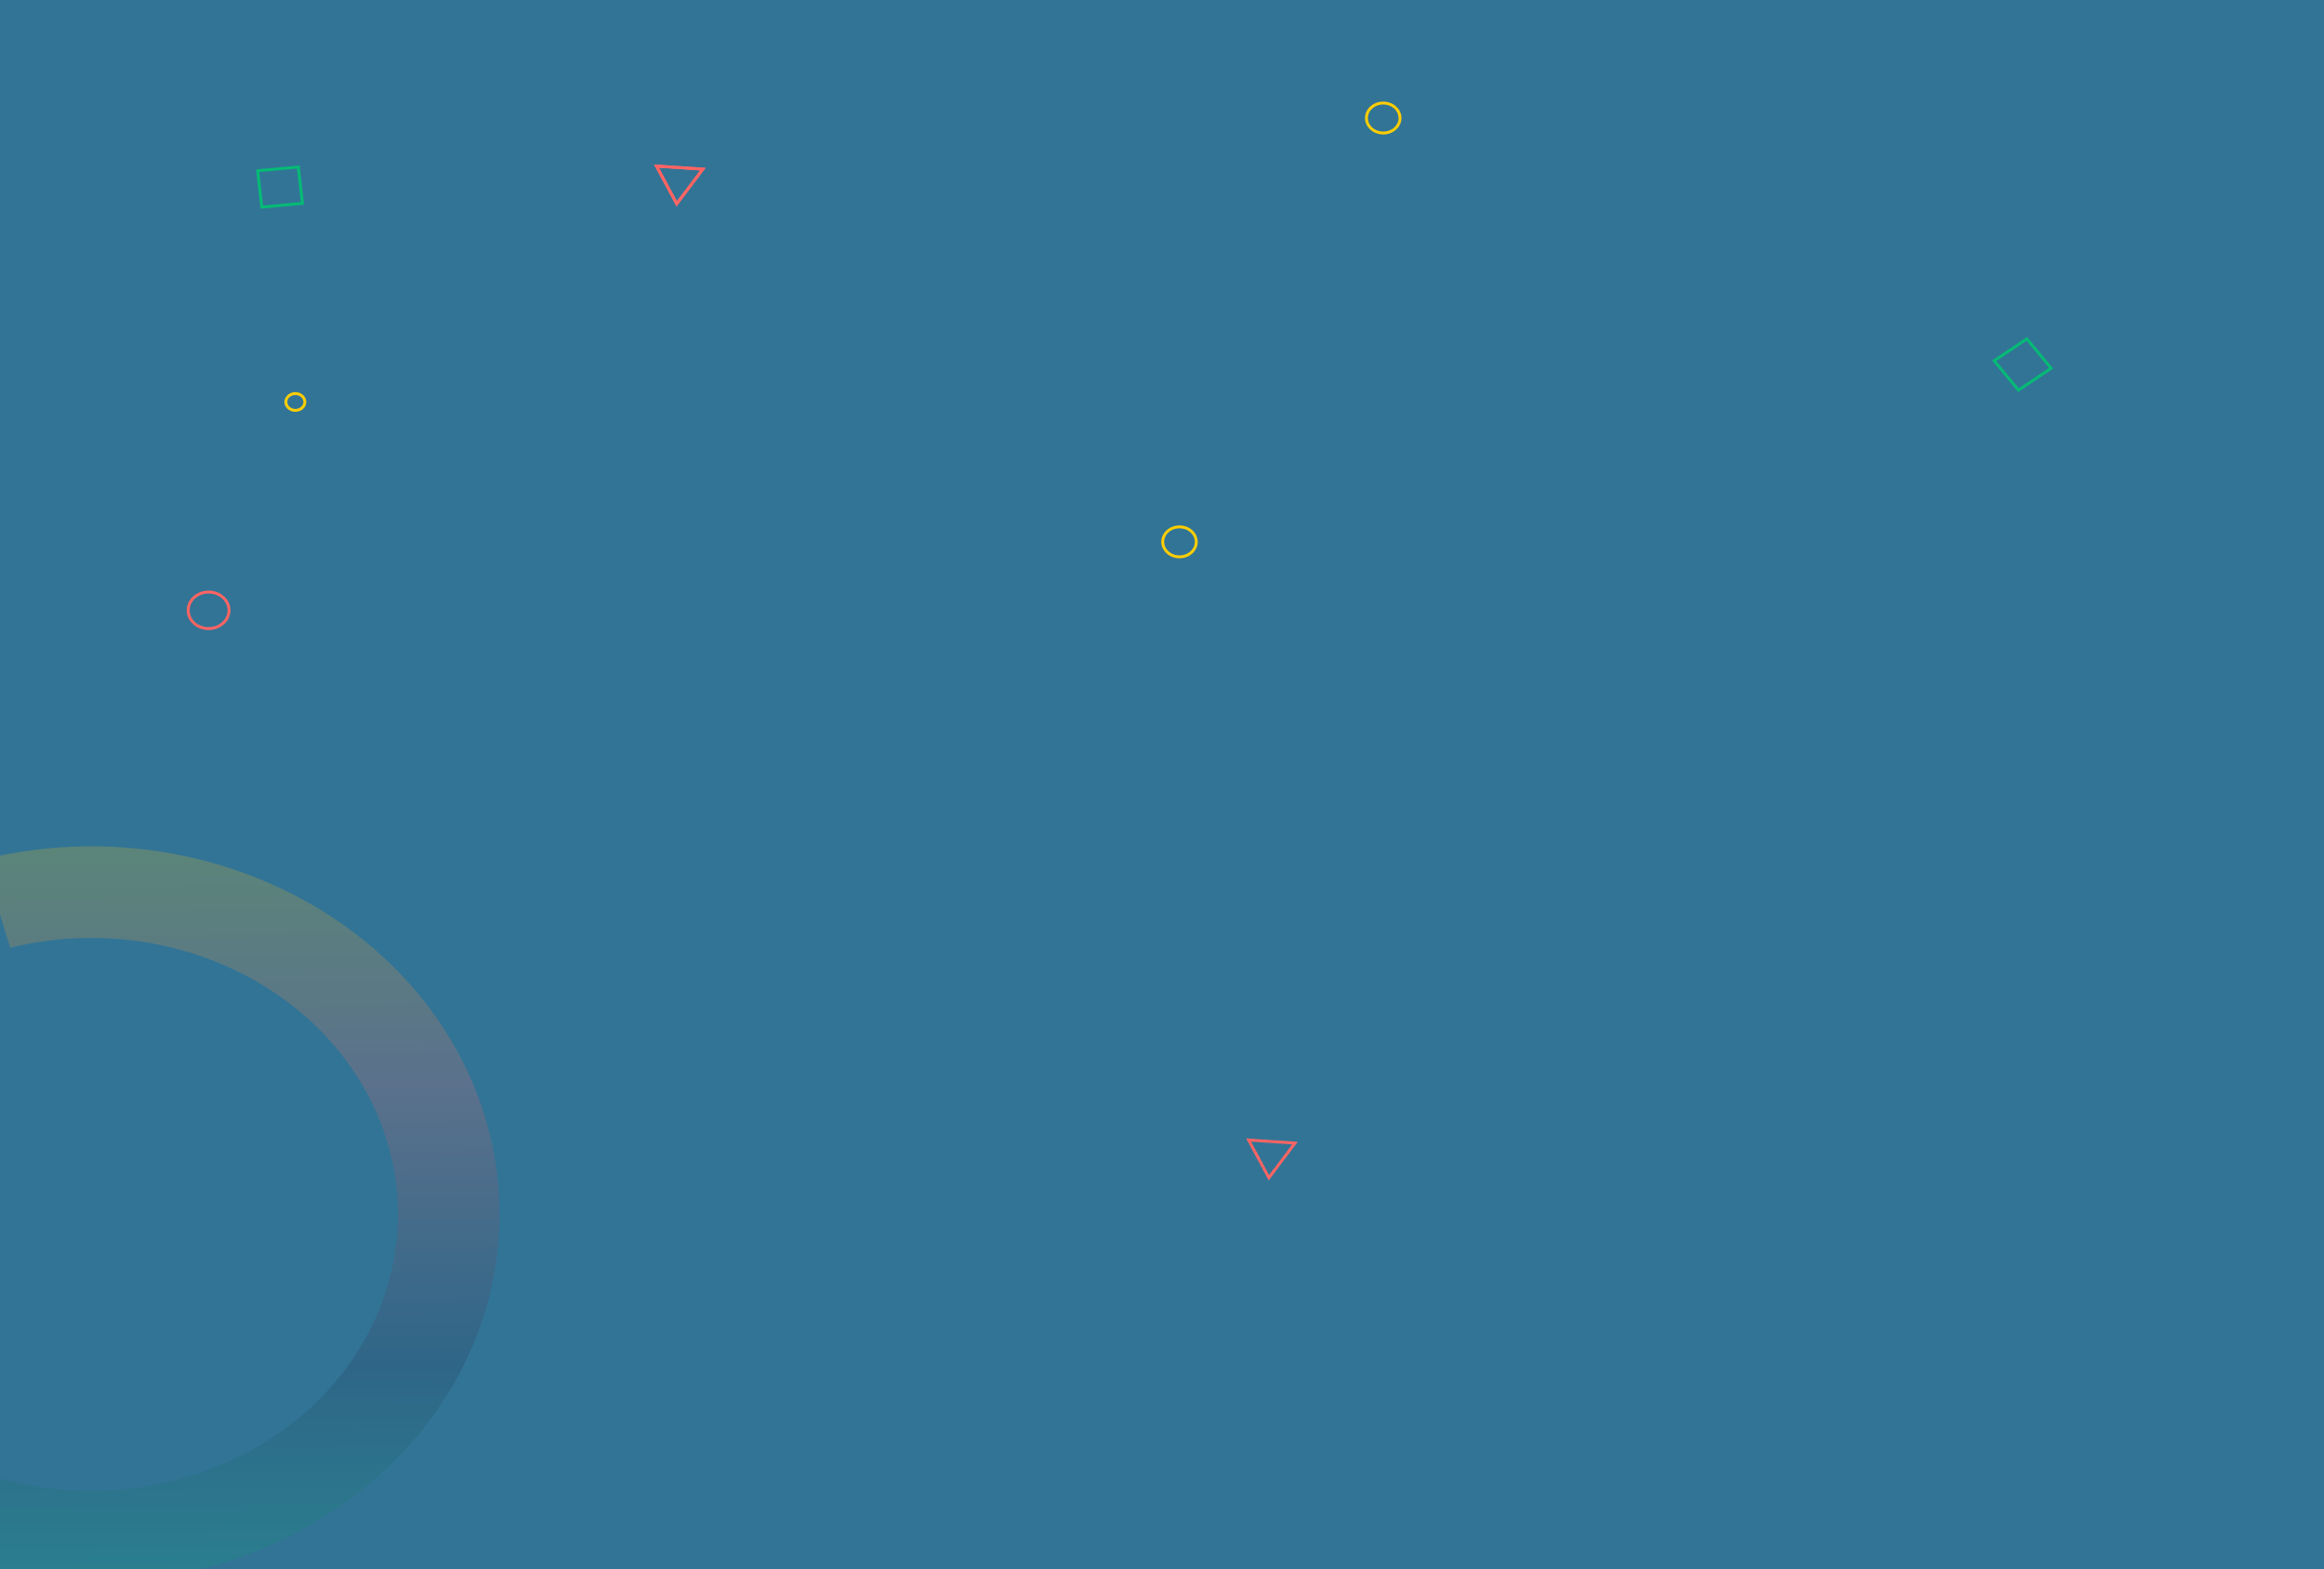 <svg width="1601" height="1081" viewBox="0 0 1601 1081" fill="none" xmlns="http://www.w3.org/2000/svg">
<rect width="1601" height="1081" fill="#F5F5F5"/>
<rect width="1601" height="1081" fill="#327496"/>
<path d="M-94.199 1047.04C-55.086 1070.78 -9.983 1085.27 36.966 1089.18C83.914 1093.1 131.201 1086.31 174.48 1069.45C217.759 1052.58 255.641 1026.18 284.645 992.671C313.649 959.159 332.844 919.613 340.465 877.666C348.086 835.72 343.888 792.719 328.259 752.617C312.629 712.515 286.069 676.598 251.019 648.167C215.969 619.737 173.555 599.705 127.674 589.914C81.793 580.123 33.918 580.886 -11.55 592.133L6.966 652.971C41.123 644.523 77.087 643.949 111.554 651.305C146.02 658.66 177.883 673.708 204.213 695.066C230.543 716.423 250.495 743.404 262.236 773.53C273.978 803.655 277.131 835.958 271.406 867.469C265.681 898.98 251.261 928.688 229.473 953.863C207.685 979.037 179.227 998.87 146.715 1011.54C114.203 1024.21 78.681 1029.31 43.412 1026.36C8.144 1023.42 -25.738 1012.54 -55.12 994.705L-94.199 1047.04Z" fill="url(#paint0_linear_0_1)" fill-opacity="0.2"/>
<path d="M964.457 81.321C964.457 86.926 959.383 91.641 952.9 91.641C946.417 91.641 941.343 86.926 941.343 81.321C941.343 75.716 946.417 71 952.9 71C959.383 71 964.457 75.716 964.457 81.321Z" stroke="#FFCD00" stroke-width="2"/>
<path d="M824.115 373.321C824.115 378.926 819.04 383.641 812.557 383.641C806.074 383.641 801 378.926 801 373.321C801 367.716 806.074 363 812.557 363C819.04 363 824.115 367.716 824.115 373.321Z" stroke="#FFCD00" stroke-width="2"/>
<rect x="1.467" y="0.214" width="27.114" height="26.264" transform="matrix(0.83 -0.557 0.637 0.771 1372.43 249.204)" stroke="#05BB75" stroke-width="2"/>
<rect x="1.109" y="0.901" width="28.108" height="25.203" transform="matrix(0.996 -0.092 0.114 0.994 176.285 116.846)" stroke="#05BB75" stroke-width="2"/>
<path d="M452.238 114.425L484.177 116.534L466.181 140.416L452.238 114.425Z" stroke="#FF6464" stroke-width="2"/>
<path d="M452.238 114.425L484.177 116.534L466.181 140.416L452.238 114.425Z" stroke="#FF6464" stroke-width="2"/>
<path d="M860.181 785.444L892.121 787.553L874.125 811.435L860.181 785.444Z" stroke="#FF6464" stroke-width="2"/>
<path d="M210.01 276.942C210.01 273.838 207.185 271.15 203.476 271.15C199.767 271.15 196.941 273.838 196.941 276.942C196.941 280.047 199.767 282.735 203.476 282.735C207.185 282.735 210.01 280.047 210.01 276.942Z" stroke="#FFCD00" stroke-width="2"/>
<path d="M157.772 420.489C157.772 413.633 151.573 407.904 143.703 407.904C135.833 407.904 129.634 413.633 129.634 420.489C129.634 427.344 135.833 433.074 143.703 433.074C151.573 433.074 157.772 427.344 157.772 420.489Z" stroke="#FF6464" stroke-width="2"/>
<defs>
<linearGradient id="paint0_linear_0_1" x1="80.414" y1="1105.62" x2="74.698" y2="573.53" gradientUnits="userSpaceOnUse">
<stop stop-color="#05BB75"/>
<stop offset="0.305" stop-color="#212C4F"/>
<stop offset="0.67" stop-color="#FF6464"/>
<stop offset="1" stop-color="#FFCD00"/>
</linearGradient>
</defs>
</svg>
